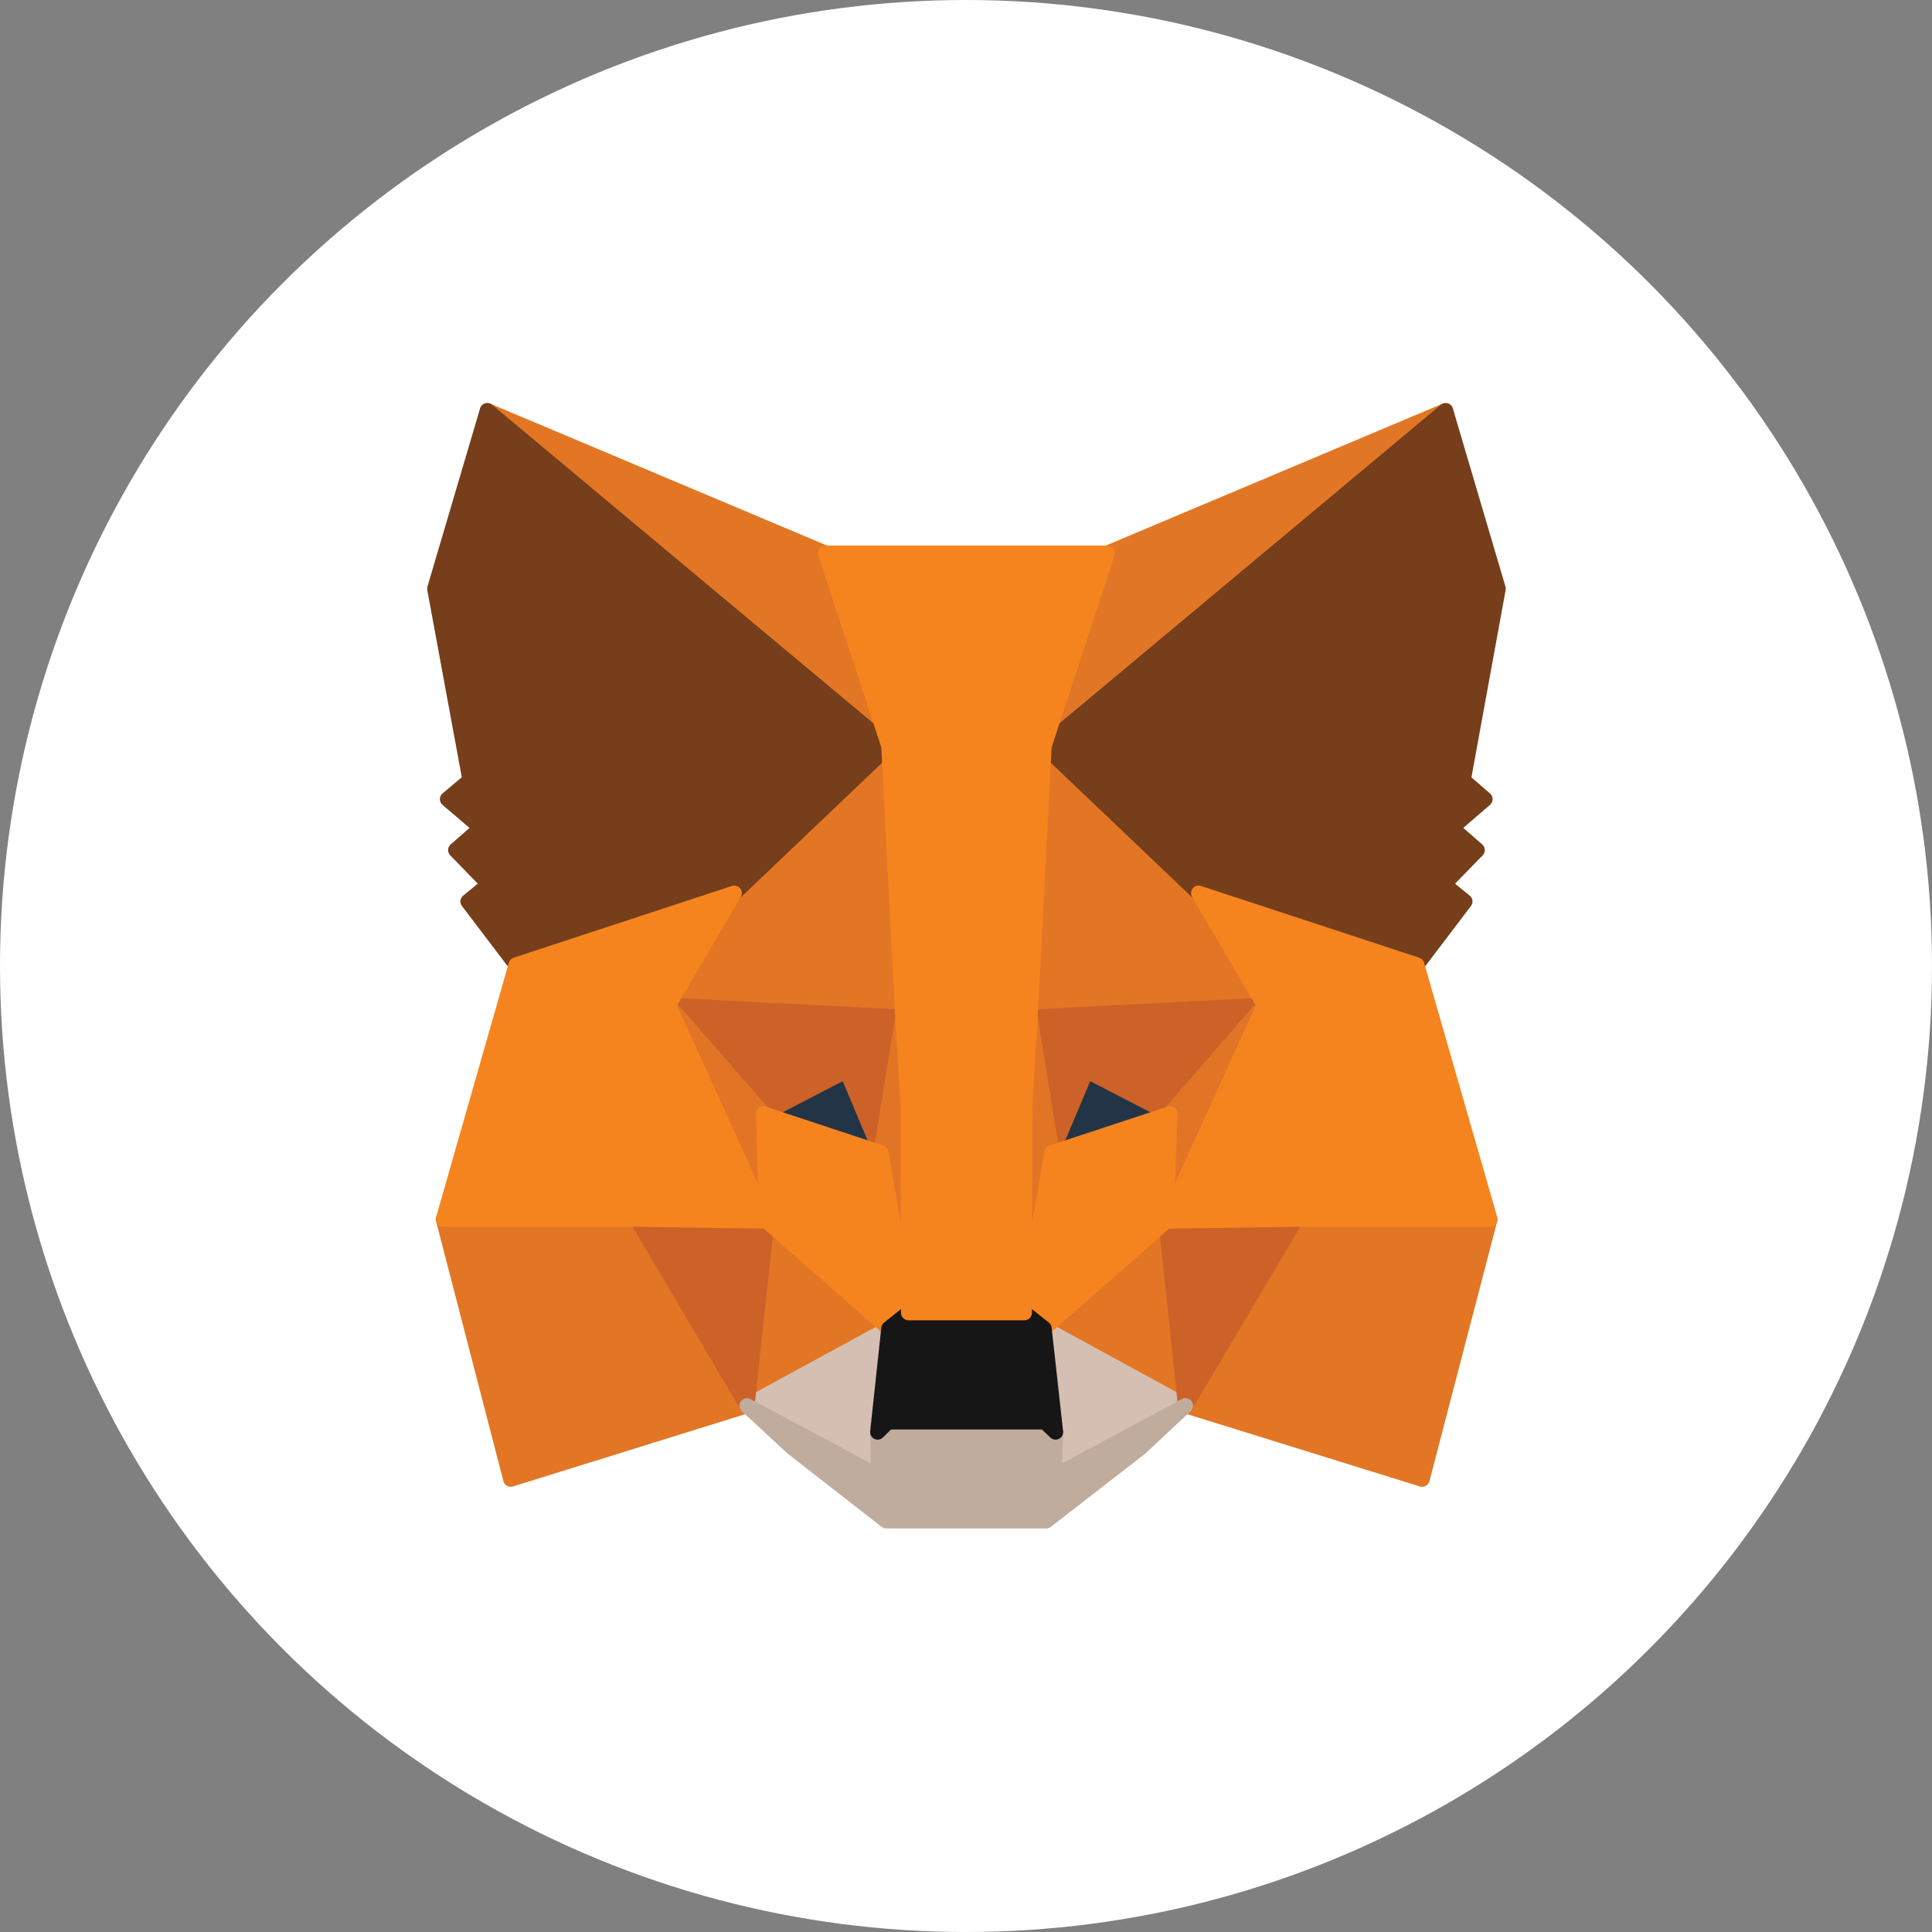 <svg width="32" height="32" viewBox="0 0 32 32" fill="none" xmlns="http://www.w3.org/2000/svg">
<rect x="0" y="0" width="32" height="32" fill="#808080" stroke="none"/>
<circle cx="16" cy="16" r="16" fill="white"/>
<g clip-path="url(#clip0_8_1753)">
<path d="M23.944 6.801L17.062 12.548L18.342 9.161L23.944 6.801Z" fill="#E17726" stroke="#E17726" stroke-width="0.25" stroke-linecap="round" stroke-linejoin="round"/>
<path d="M8.071 6.801L14.891 12.601L13.673 9.161L8.071 6.801Z" fill="#E27625" stroke="#E27625" stroke-width="0.25" stroke-linecap="round" stroke-linejoin="round"/>
<path d="M21.466 20.126L19.635 23.283L23.555 24.501L24.678 20.195L21.466 20.126Z" fill="#E27625" stroke="#E27625" stroke-width="0.25" stroke-linecap="round" stroke-linejoin="round"/>
<path d="M7.343 20.195L8.459 24.501L12.373 23.283L10.549 20.126L7.343 20.195Z" fill="#E27625" stroke="#E27625" stroke-width="0.25" stroke-linecap="round" stroke-linejoin="round"/>
<path d="M12.162 14.793L11.073 16.647L14.952 16.846L14.823 12.134L12.162 14.793Z" fill="#E27625" stroke="#E27625" stroke-width="0.25" stroke-linecap="round" stroke-linejoin="round"/>
<path d="M19.853 14.793L17.151 12.08L17.062 16.846L20.942 16.647L19.853 14.793Z" fill="#E27625" stroke="#E27625" stroke-width="0.25" stroke-linecap="round" stroke-linejoin="round"/>
<path d="M12.373 23.283L14.721 22.003L12.7 20.226L12.373 23.283Z" fill="#E27625" stroke="#E27625" stroke-width="0.25" stroke-linecap="round" stroke-linejoin="round"/>
<path d="M17.294 22.003L19.635 23.283L19.315 20.226L17.294 22.003Z" fill="#E27625" stroke="#E27625" stroke-width="0.25" stroke-linecap="round" stroke-linejoin="round"/>
<path d="M19.635 23.282L17.294 22.003L17.484 23.719L17.464 24.447L19.635 23.282Z" fill="#D5BFB2" stroke="#D5BFB2" stroke-width="0.25" stroke-linecap="round" stroke-linejoin="round"/>
<path d="M12.373 23.282L14.551 24.447L14.537 23.719L14.721 22.003L12.373 23.282Z" fill="#D5BFB2" stroke="#D5BFB2" stroke-width="0.25" stroke-linecap="round" stroke-linejoin="round"/>
<path d="M14.592 19.092L12.645 18.448L14.02 17.735L14.592 19.092Z" fill="#233447" stroke="#233447" stroke-width="0.25" stroke-linecap="round" stroke-linejoin="round"/>
<path d="M17.423 19.092L17.995 17.735L19.377 18.448L17.423 19.092Z" fill="#233447" stroke="#233447" stroke-width="0.25" stroke-linecap="round" stroke-linejoin="round"/>
<path d="M12.373 23.283L12.713 20.126L10.549 20.195L12.373 23.283Z" fill="#CC6228" stroke="#CC6228" stroke-width="0.25" stroke-linecap="round" stroke-linejoin="round"/>
<path d="M19.302 20.126L19.635 23.283L21.466 20.195L19.302 20.126Z" fill="#CC6228" stroke="#CC6228" stroke-width="0.25" stroke-linecap="round" stroke-linejoin="round"/>
<path d="M20.942 16.648L17.062 16.847L17.423 19.092L17.995 17.735L19.376 18.448L20.942 16.648Z" fill="#CC6228" stroke="#CC6228" stroke-width="0.25" stroke-linecap="round" stroke-linejoin="round"/>
<path d="M12.645 18.448L14.02 17.735L14.592 19.092L14.952 16.847L11.073 16.648L12.645 18.448Z" fill="#CC6228" stroke="#CC6228" stroke-width="0.25" stroke-linecap="round" stroke-linejoin="round"/>
<path d="M11.073 16.648L12.7 20.226L12.645 18.448L11.073 16.648Z" fill="#E27525" stroke="#E27525" stroke-width="0.25" stroke-linecap="round" stroke-linejoin="round"/>
<path d="M19.377 18.448L19.315 20.226L20.942 16.648L19.377 18.448Z" fill="#E27525" stroke="#E27525" stroke-width="0.25" stroke-linecap="round" stroke-linejoin="round"/>
<path d="M14.953 16.847L14.592 19.092L15.048 21.743L15.15 18.249L14.953 16.847Z" fill="#E27525" stroke="#E27525" stroke-width="0.25" stroke-linecap="round" stroke-linejoin="round"/>
<path d="M17.062 16.847L16.872 18.241L16.967 21.743L17.423 19.092L17.062 16.847Z" fill="#E27525" stroke="#E27525" stroke-width="0.25" stroke-linecap="round" stroke-linejoin="round"/>
<path d="M17.423 19.092L16.967 21.743L17.294 22.004L19.315 20.226L19.377 18.448L17.423 19.092Z" fill="#F5841F" stroke="#F5841F" stroke-width="0.25" stroke-linecap="round" stroke-linejoin="round"/>
<path d="M12.645 18.448L12.7 20.226L14.721 22.004L15.048 21.743L14.592 19.092L12.645 18.448Z" fill="#F5841F" stroke="#F5841F" stroke-width="0.25" stroke-linecap="round" stroke-linejoin="round"/>
<path d="M17.464 24.448L17.484 23.72L17.307 23.551H14.707L14.537 23.72L14.551 24.448L12.373 23.283L13.135 23.988L14.68 25.191H17.328L18.88 23.988L19.635 23.283L17.464 24.448Z" fill="#C0AC9D" stroke="#C0AC9D" stroke-width="0.25" stroke-linecap="round" stroke-linejoin="round"/>
<path d="M17.294 22.004L16.967 21.743H15.048L14.721 22.004L14.537 23.72L14.707 23.552H17.307L17.484 23.72L17.294 22.004Z" fill="#161616" stroke="#161616" stroke-width="0.25" stroke-linecap="round" stroke-linejoin="round"/>
<path d="M24.236 12.923L24.815 9.751L23.944 6.801L17.294 12.356L19.853 14.793L23.467 15.98L24.264 14.931L23.916 14.647L24.468 14.08L24.046 13.712L24.597 13.237L24.236 12.923Z" fill="#763E1A" stroke="#763E1A" stroke-width="0.25" stroke-linecap="round" stroke-linejoin="round"/>
<path d="M7.2 9.751L7.785 12.923L7.411 13.237L7.969 13.712L7.547 14.08L8.098 14.647L7.751 14.931L8.548 15.98L12.162 14.793L14.721 12.356L8.071 6.801L7.2 9.751Z" fill="#763E1A" stroke="#763E1A" stroke-width="0.25" stroke-linecap="round" stroke-linejoin="round"/>
<path d="M23.467 15.981L19.853 14.793L20.942 16.647L19.315 20.226L21.466 20.195H24.679L23.467 15.981Z" fill="#F5841F" stroke="#F5841F" stroke-width="0.25" stroke-linecap="round" stroke-linejoin="round"/>
<path d="M12.162 14.793L8.548 15.981L7.343 20.195H10.549L12.699 20.226L11.073 16.647L12.162 14.793Z" fill="#F5841F" stroke="#F5841F" stroke-width="0.25" stroke-linecap="round" stroke-linejoin="round"/>
<path d="M17.062 16.847L17.294 12.356L18.342 9.161H13.673L14.721 12.356L14.952 16.847L15.041 18.256L15.048 21.743H16.967L16.974 18.256L17.062 16.847Z" fill="#F5841F" stroke="#F5841F" stroke-width="0.25" stroke-linecap="round" stroke-linejoin="round"/>
</g>
<defs>
<clipPath id="clip0_8_1753">
<rect width="20" height="20" fill="white" transform="translate(6 6.001)"/>
</clipPath>
</defs>
</svg>
